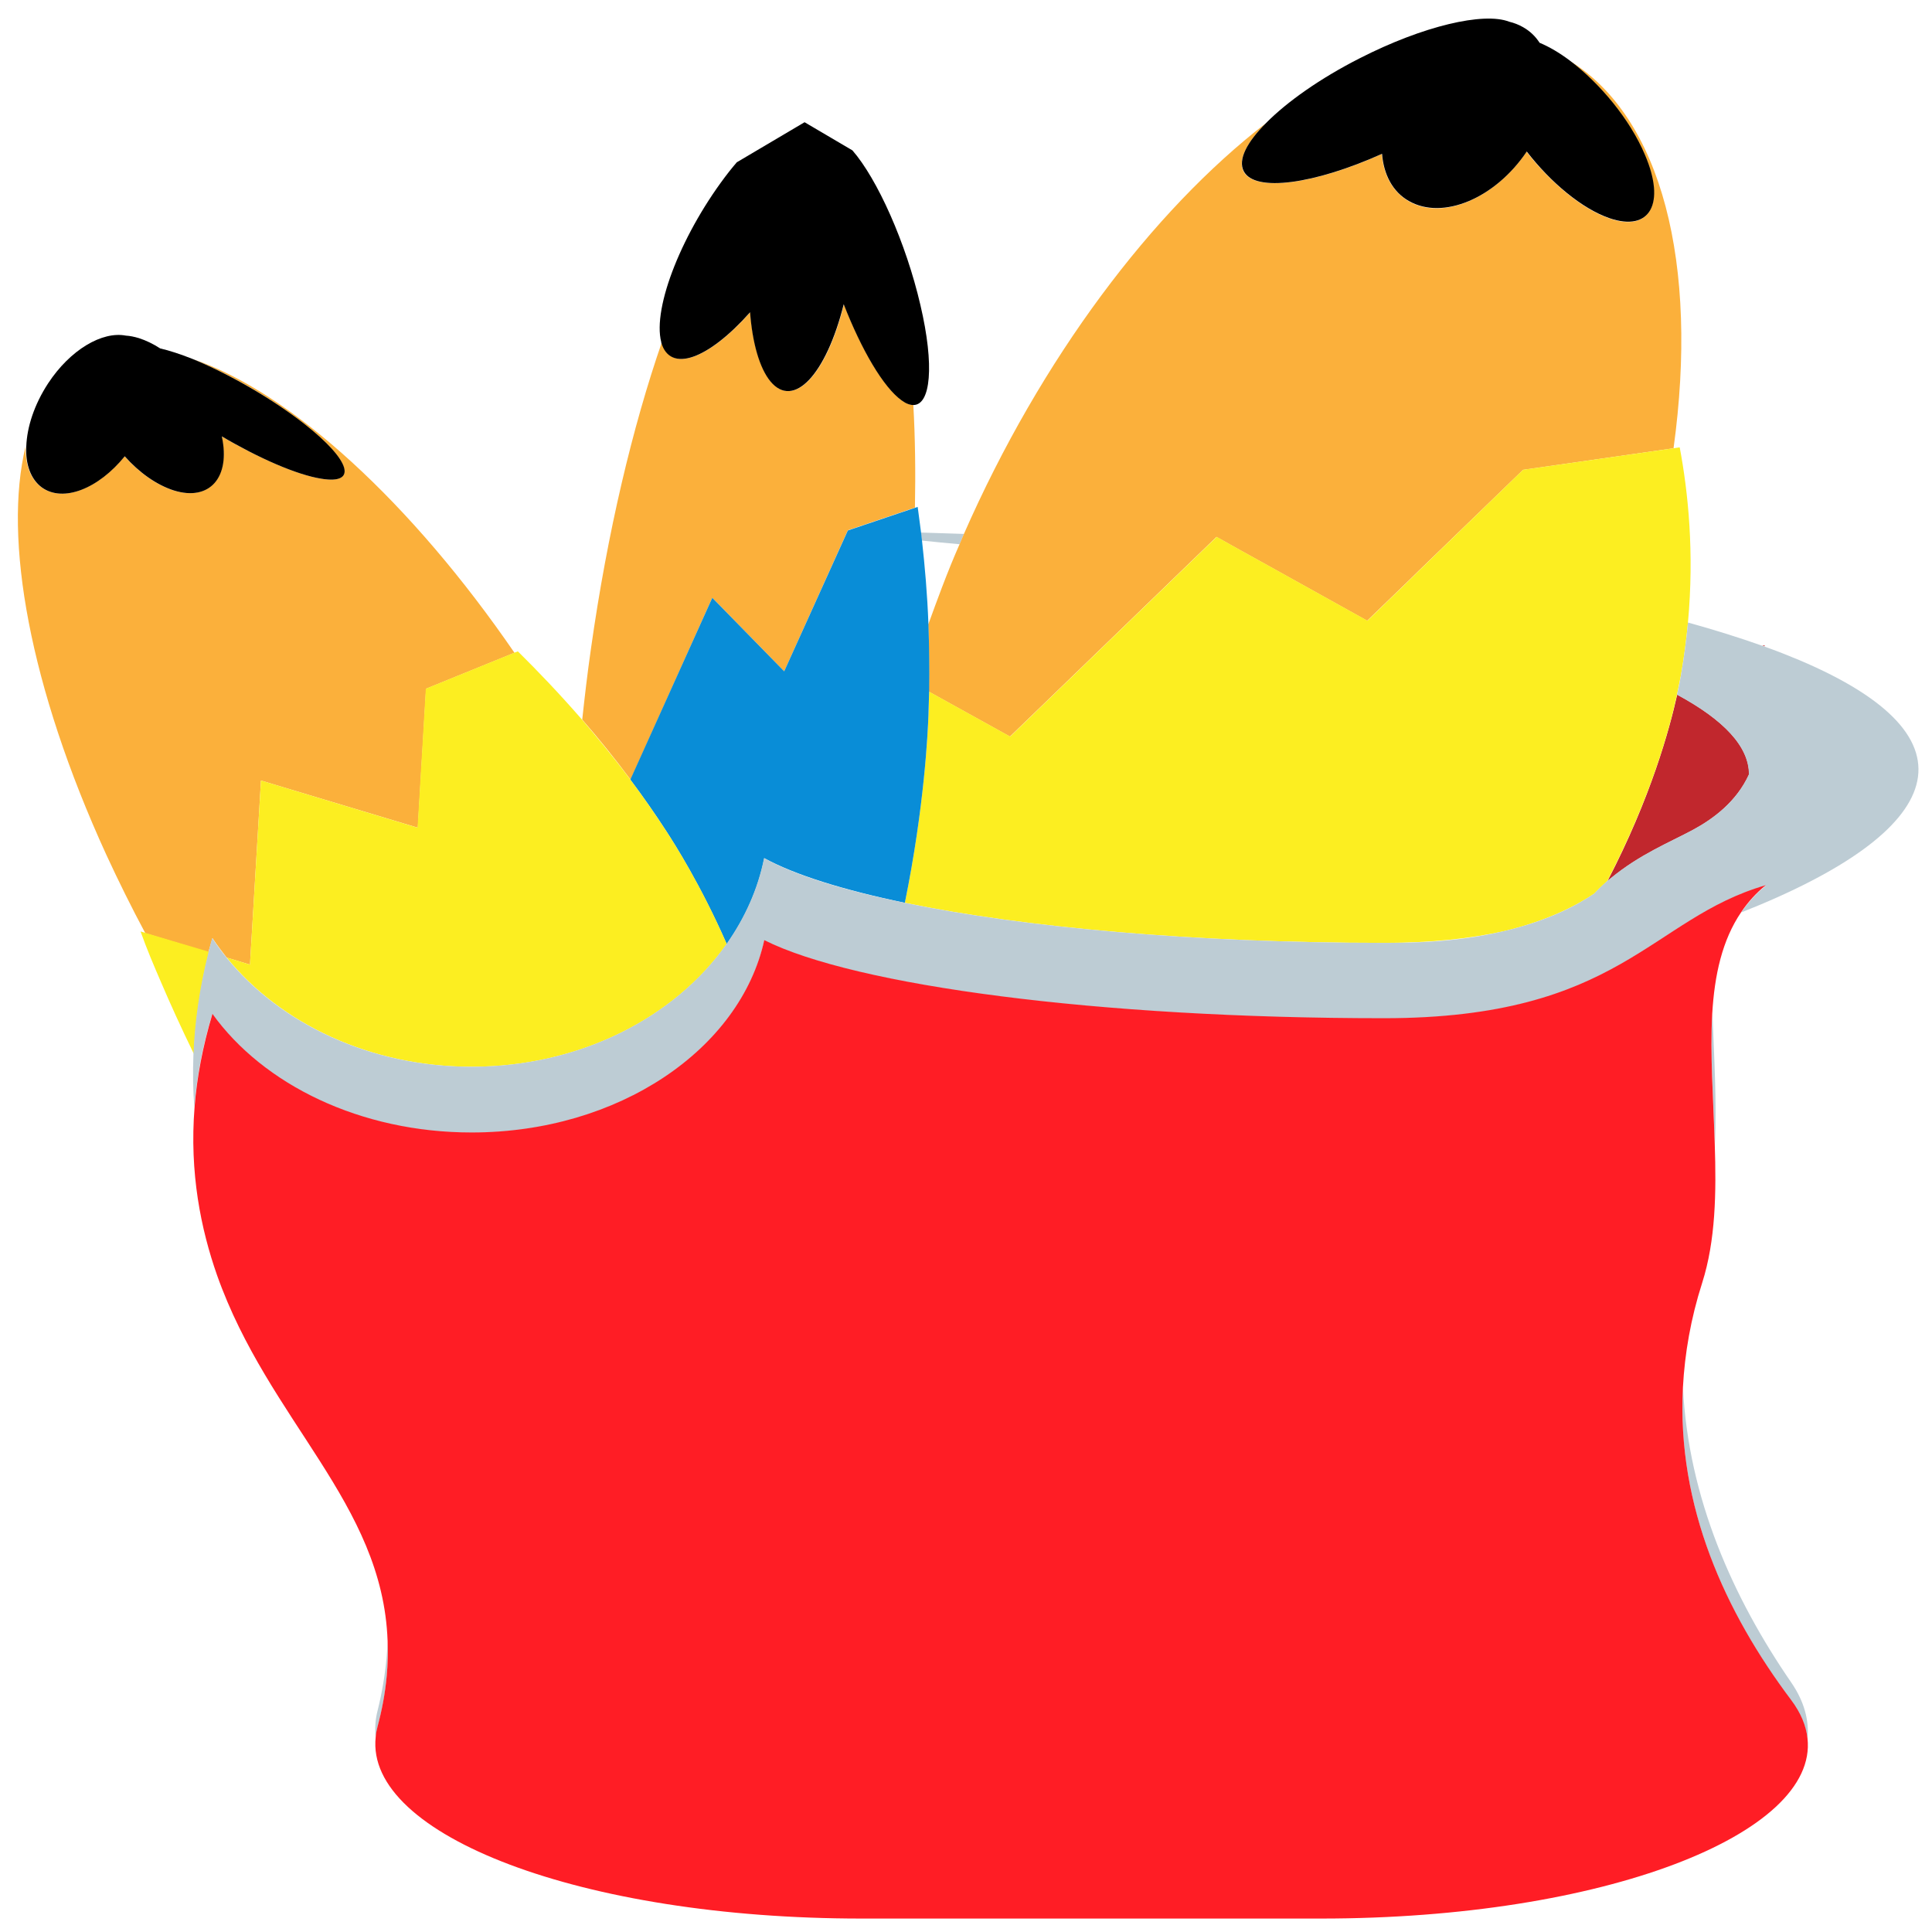 <svg t="1748262746197" class="icon" viewBox="0 0 1024 1024" version="1.1" xmlns="http://www.w3.org/2000/svg" p-id="14007" width="200" height="200"><path d="M853.758 465.518c15.656-12.864 31.069-18.933 43.691-25.729 10.559-5.704 22.938-14.806 29.613-29.37 0-14.685-13.35-28.884-38.108-42.234-4.005 17.962-13.835 54.371-37.016 98.911 0.485-0.607 1.092-1.092 1.82-1.578zM935.314 342.092h-1.335c0.485 0.121 0.85 0.364 1.335 0.485v-0.485z" fill="#C1272D" p-id="14008"></path><path d="M508.602 288.449c0.728-1.82 1.578-3.641 2.306-5.461-7.525-0.243-15.17-0.485-22.816-0.728 0.121 1.456 0.364 2.791 0.485 4.248 6.675 0.728 13.35 1.335 20.025 1.942z" fill="#BDCCD4" p-id="14009"></path><path d="M499.378 311.023c-2.549 6.675-4.976 13.35-7.403 20.025 0.485 11.165 0.607 23.059 0.364 35.559l42.962 23.787 109.469-105.829 13.229 7.403 13.593 7.525 53.036 29.491 21.481-20.753 5.947-5.825 55.22-53.4c26.578-3.762 53.157-7.646 79.735-11.408 13.471-97.697-6.311-175.612-55.22-205.467 16.263 12.136 32.04 31.312 39.928 50.002 11.044 25.972 2.67 41.142-18.811 33.618-14.442-4.976-31.069-18.933-43.812-35.317-16.748 24.879-44.662 36.652-62.502 26.214-8.617-4.976-13.35-14.078-14.199-25.001-35.802 16.141-67.478 20.389-73.303 9.224-3.155-5.947 1.699-15.292 11.894-25.608-60.196 46.482-119.178 124.518-160.199 217.968-0.728 1.82-1.578 3.641-2.306 5.461-3.155 7.16-6.19 14.685-9.102 22.331z" fill="#FBB03B" p-id="14010"></path><path d="M752.177 302.406l-5.947 5.825-21.481 20.753-53.036-29.491-13.593-7.525-13.229-7.403-109.469 105.829-42.962-23.787c-0.121 4.126-0.121 8.253-0.364 12.5-0.364 8.981-2.063 48.06-12.5 99.396 63.594 13.107 153.767 21.239 253.891 21.239 25.243 0 45.997-2.306 63.594-6.19 24.394-5.825 39.564-14.321 47.938-19.904 1.456-1.578 3.762-3.884 6.796-6.554 23.18-44.54 33.132-80.949 37.016-98.911 0.971-4.612 1.699-8.131 2.063-10.073 1.699-9.709 2.913-19.054 3.762-28.156 3.398-37.137 0.121-68.934-4.369-92.843-1.092 0.121-2.185 0.364-3.277 0.485-26.578 3.762-53.157 7.646-79.735 11.408l-55.099 53.4z" fill="#FCEE21" p-id="14011"></path><path d="M659.213 90.749c5.825 11.287 37.38 6.918 73.303-9.224 0.85 10.923 5.583 20.146 14.199 25.001 17.962 10.316 45.754-1.335 62.502-26.214 12.743 16.505 29.37 30.341 43.812 35.317 21.481 7.403 29.977-7.646 18.811-33.618-7.889-18.69-23.787-37.865-39.928-50.002-5.34-4.005-10.68-7.16-15.899-9.345-2.185-3.398-5.097-6.19-8.738-8.253-2.306-1.335-4.855-2.306-7.403-2.913-13.471-5.219-45.511 2.185-79.25 19.418-20.996 10.68-38.472 23.059-49.516 34.224-10.316 10.316-15.049 19.539-11.894 25.608z" p-id="14012"></path><path d="M377.53 316.848l38.108 38.958 33.739-74.76c11.894-4.005 23.666-8.01 35.559-12.015 0.364-19.054 0.121-37.258-0.85-54.371-1.82 0-3.884-0.85-6.068-2.427-9.709-6.918-21.36-26.943-30.705-50.972-9.224 37.38-26.578 55.706-38.836 40.899-5.825-7.039-9.588-20.51-10.801-36.652-22.209 25.001-42.356 32.404-46.846 16.02v-0.243c-15.534 44.904-28.884 100.731-37.623 162.626-1.82 12.622-3.277 25.122-4.612 37.501 8.495 9.709 17.112 20.389 25.608 31.797l43.327-96.362z" fill="#FBB03B" p-id="14013"></path><path d="M415.638 355.806l-38.108-38.958-43.448 96.362c6.554 8.738 13.107 18.083 19.297 27.671 4.005 6.19 17.962 28.035 31.797 59.468 9.709-13.714 16.627-29.127 19.904-45.511 16.263 8.859 41.87 16.869 74.517 23.666 10.437-51.337 12.136-90.294 12.5-99.396 0.121-4.248 0.243-8.374 0.364-12.5 0.243-12.5 0-24.394-0.364-35.559-0.607-16.384-1.942-31.19-3.398-44.297-0.121-1.456-0.364-2.913-0.485-4.248-0.607-4.855-1.214-9.466-1.82-13.835-0.485 0.121-0.971 0.364-1.456 0.485-11.894 4.005-23.666 8.01-35.559 12.015l-33.739 74.638z" fill="#098DD7" p-id="14014"></path><path d="M397.555 165.509c1.214 16.141 4.976 29.613 10.801 36.652 12.258 14.806 29.491-3.52 38.836-40.899 9.345 24.03 20.996 44.055 30.705 50.972 2.306 1.699 4.369 2.427 6.068 2.427 9.345 0.243 11.408-20.874 3.884-52.914-7.646-33.011-22.816-66.871-36.045-82.041l-25.365-14.928-35.923 21.239c-1.335 1.578-2.67 3.155-4.005 4.855-24.758 31.676-40.778 72.09-36.045 90.415v0.243c4.733 16.384 24.879 8.981 47.089-16.02z" p-id="14015"></path><path d="M112.594 497.194c2.306 3.52 4.855 6.918 7.525 10.316l12.379 3.762 5.825-97.576 83.134 25.001 4.369-73.667c15.656-6.311 31.19-12.743 46.846-19.054-54.249-79.007-118.329-138.232-171-155.83 18.933 7.525 42.113 20.753 59.589 34.588 24.394 19.175 28.399 32.161 8.981 29.006-13.107-2.185-33.375-11.044-52.793-22.452 4.733 21.845-6.554 34.588-25.486 28.642-9.102-2.913-18.204-9.466-25.972-18.083-13.957 17.234-32.647 24.637-43.933 16.505-5.947-4.369-8.738-12.258-8.495-21.724-11.894 48.788 2.063 127.431 42.72 216.269 6.554 14.199 13.471 28.156 20.753 41.749l33.375 10.073c0.85-2.549 1.456-4.976 2.185-7.525z" fill="#FBB03B" p-id="14016"></path><path d="M77.278 494.524l-2.791-0.85c3.277 9.224 7.039 18.083 10.923 27.064 4.733 11.044 10.437 23.666 17.355 37.865 0.728-16.869 3.155-34.953 8.01-54.128l-33.496-9.952zM221.336 438.697L138.323 413.696l-5.825 97.576-12.379-3.762c28.399 34.953 75.973 57.89 129.858 57.89 57.526 0 107.77-26.093 135.198-65.051-13.714-31.433-27.792-53.278-31.797-59.468-6.311-9.709-12.743-18.933-19.297-27.671-8.495-11.408-17.234-21.967-25.608-31.797-12.015-13.835-23.666-25.972-33.982-36.166-0.607 0.243-1.214 0.485-1.942 0.728-15.656 6.311-31.19 12.743-46.846 19.054l-4.369 73.667z" fill="#FCEE21" p-id="14017"></path><path d="M22.179 258.351c11.287 8.131 29.977 0.728 43.933-16.505 7.646 8.617 16.869 15.17 25.972 18.083 18.933 5.947 30.219-6.796 25.486-28.642 19.297 11.408 39.686 20.389 52.793 22.452 19.418 3.155 15.413-9.83-8.981-29.006-17.476-13.714-40.778-26.943-59.589-34.588-6.19-2.427-12.015-4.369-16.869-5.461-3.762-2.427-7.525-4.248-11.287-5.461-2.427-0.728-4.733-1.214-6.918-1.335-12.5-2.427-29.491 7.403-41.263 25.365-7.282 11.165-11.165 23.059-11.529 33.375-0.485 9.345 2.306 17.355 8.253 21.724z" p-id="14018"></path><path d="M949.392 891.745C918.566 846.962 894.9 794.169 891.987 735.308c-3.277 63.109 22.331 119.3 57.405 166.146 5.097 6.796 7.889 13.593 8.617 20.268 0.971-9.83-1.699-19.904-8.617-29.977zM204.952 888.711c0.607-6.554 0.728-12.743 0.485-18.811-0.121 2.67-0.243 5.34-0.485 8.01-0.85 9.952-2.549 19.661-4.855 28.884-1.214 4.733-1.456 9.466-0.971 14.078 0.243-1.82 0.485-3.641 0.971-5.461 2.306-8.617 4.005-17.476 4.855-26.7zM249.977 600.474c77.794 0 142.359-44.055 155.102-101.945 48.06 24.151 176.947 41.385 328.408 41.385 125.489 0 141.024-52.793 202.433-70.512-5.219 4.248-9.466 8.981-12.986 14.199 108.984-43.084 128.159-92.479 30.705-133.742-5.825-2.427-11.894-4.855-18.447-7.16-0.485-0.121-0.85-0.364-1.335-0.485-12.015-4.248-25.122-8.374-39.2-12.258-0.85 9.102-2.063 18.447-3.762 28.156-0.364 2.063-0.971 5.461-2.063 10.073 24.758 13.35 38.108 27.428 38.108 42.234-6.554 14.564-19.054 23.666-29.613 29.37-12.622 6.796-28.035 12.864-43.691 25.729-0.607 0.607-1.335 1.092-1.942 1.578-3.034 2.67-5.34 4.976-6.796 6.554-8.374 5.704-23.544 14.199-47.938 19.904-0.364 0.121-0.728 0.121-1.092 0.243-24.273 5.583-46.482 5.947-62.502 5.947-100.124 0-190.418-8.131-253.891-21.239-32.647-6.675-58.254-14.685-74.517-23.666-3.277 16.384-10.194 31.676-19.904 45.511-27.428 38.958-77.672 65.051-135.198 65.051-53.885 0-101.459-22.938-129.858-57.89-2.67-3.277-5.219-6.796-7.525-10.316-0.728 2.549-1.335 4.976-1.942 7.403-4.855 19.175-7.282 37.137-8.01 54.128-0.364 9.83-0.243 19.175 0.485 28.278 1.214-15.534 4.126-31.918 9.466-49.395 27.064 37.501 78.4 62.866 137.504 62.866zM908.978 606.299c0.971-22.574-0.485-46.118-1.335-69.056-1.335 21.845 0.485 45.511 1.335 69.056z" fill="#BDCCD4" p-id="14019"></path><path d="M891.987 735.308c0.971-17.962 4.126-36.409 10.194-55.342 7.16-22.452 7.525-47.938 6.675-73.667-0.728-23.544-2.549-47.332-1.335-69.056 1.214-20.389 5.219-38.958 15.413-53.885 3.52-5.219 7.767-9.952 12.986-14.199-61.41 17.719-76.944 70.512-202.433 70.512-151.461 0-280.348-17.234-328.408-41.385-12.743 57.89-77.308 101.945-155.102 101.945-58.982 0-110.44-25.365-137.383-62.866-5.219 17.476-8.253 33.86-9.466 49.395-2.791 34.953 3.398 64.808 11.894 89.08 27.428 77.43 87.745 120.635 90.415 193.817 0.243 6.068 0.121 12.379-0.485 18.811-0.85 9.224-2.549 18.083-4.855 26.7-0.485 1.82-0.85 3.641-0.971 5.461-5.704 52.065 109.348 96.241 257.411 96.241h243.697c149.762 0 263.479-44.783 257.775-95.513-0.728-6.675-3.52-13.471-8.617-20.268-34.953-46.482-60.681-102.673-57.405-165.782z" fill="#FF1D25" p-id="14020"></path></svg>